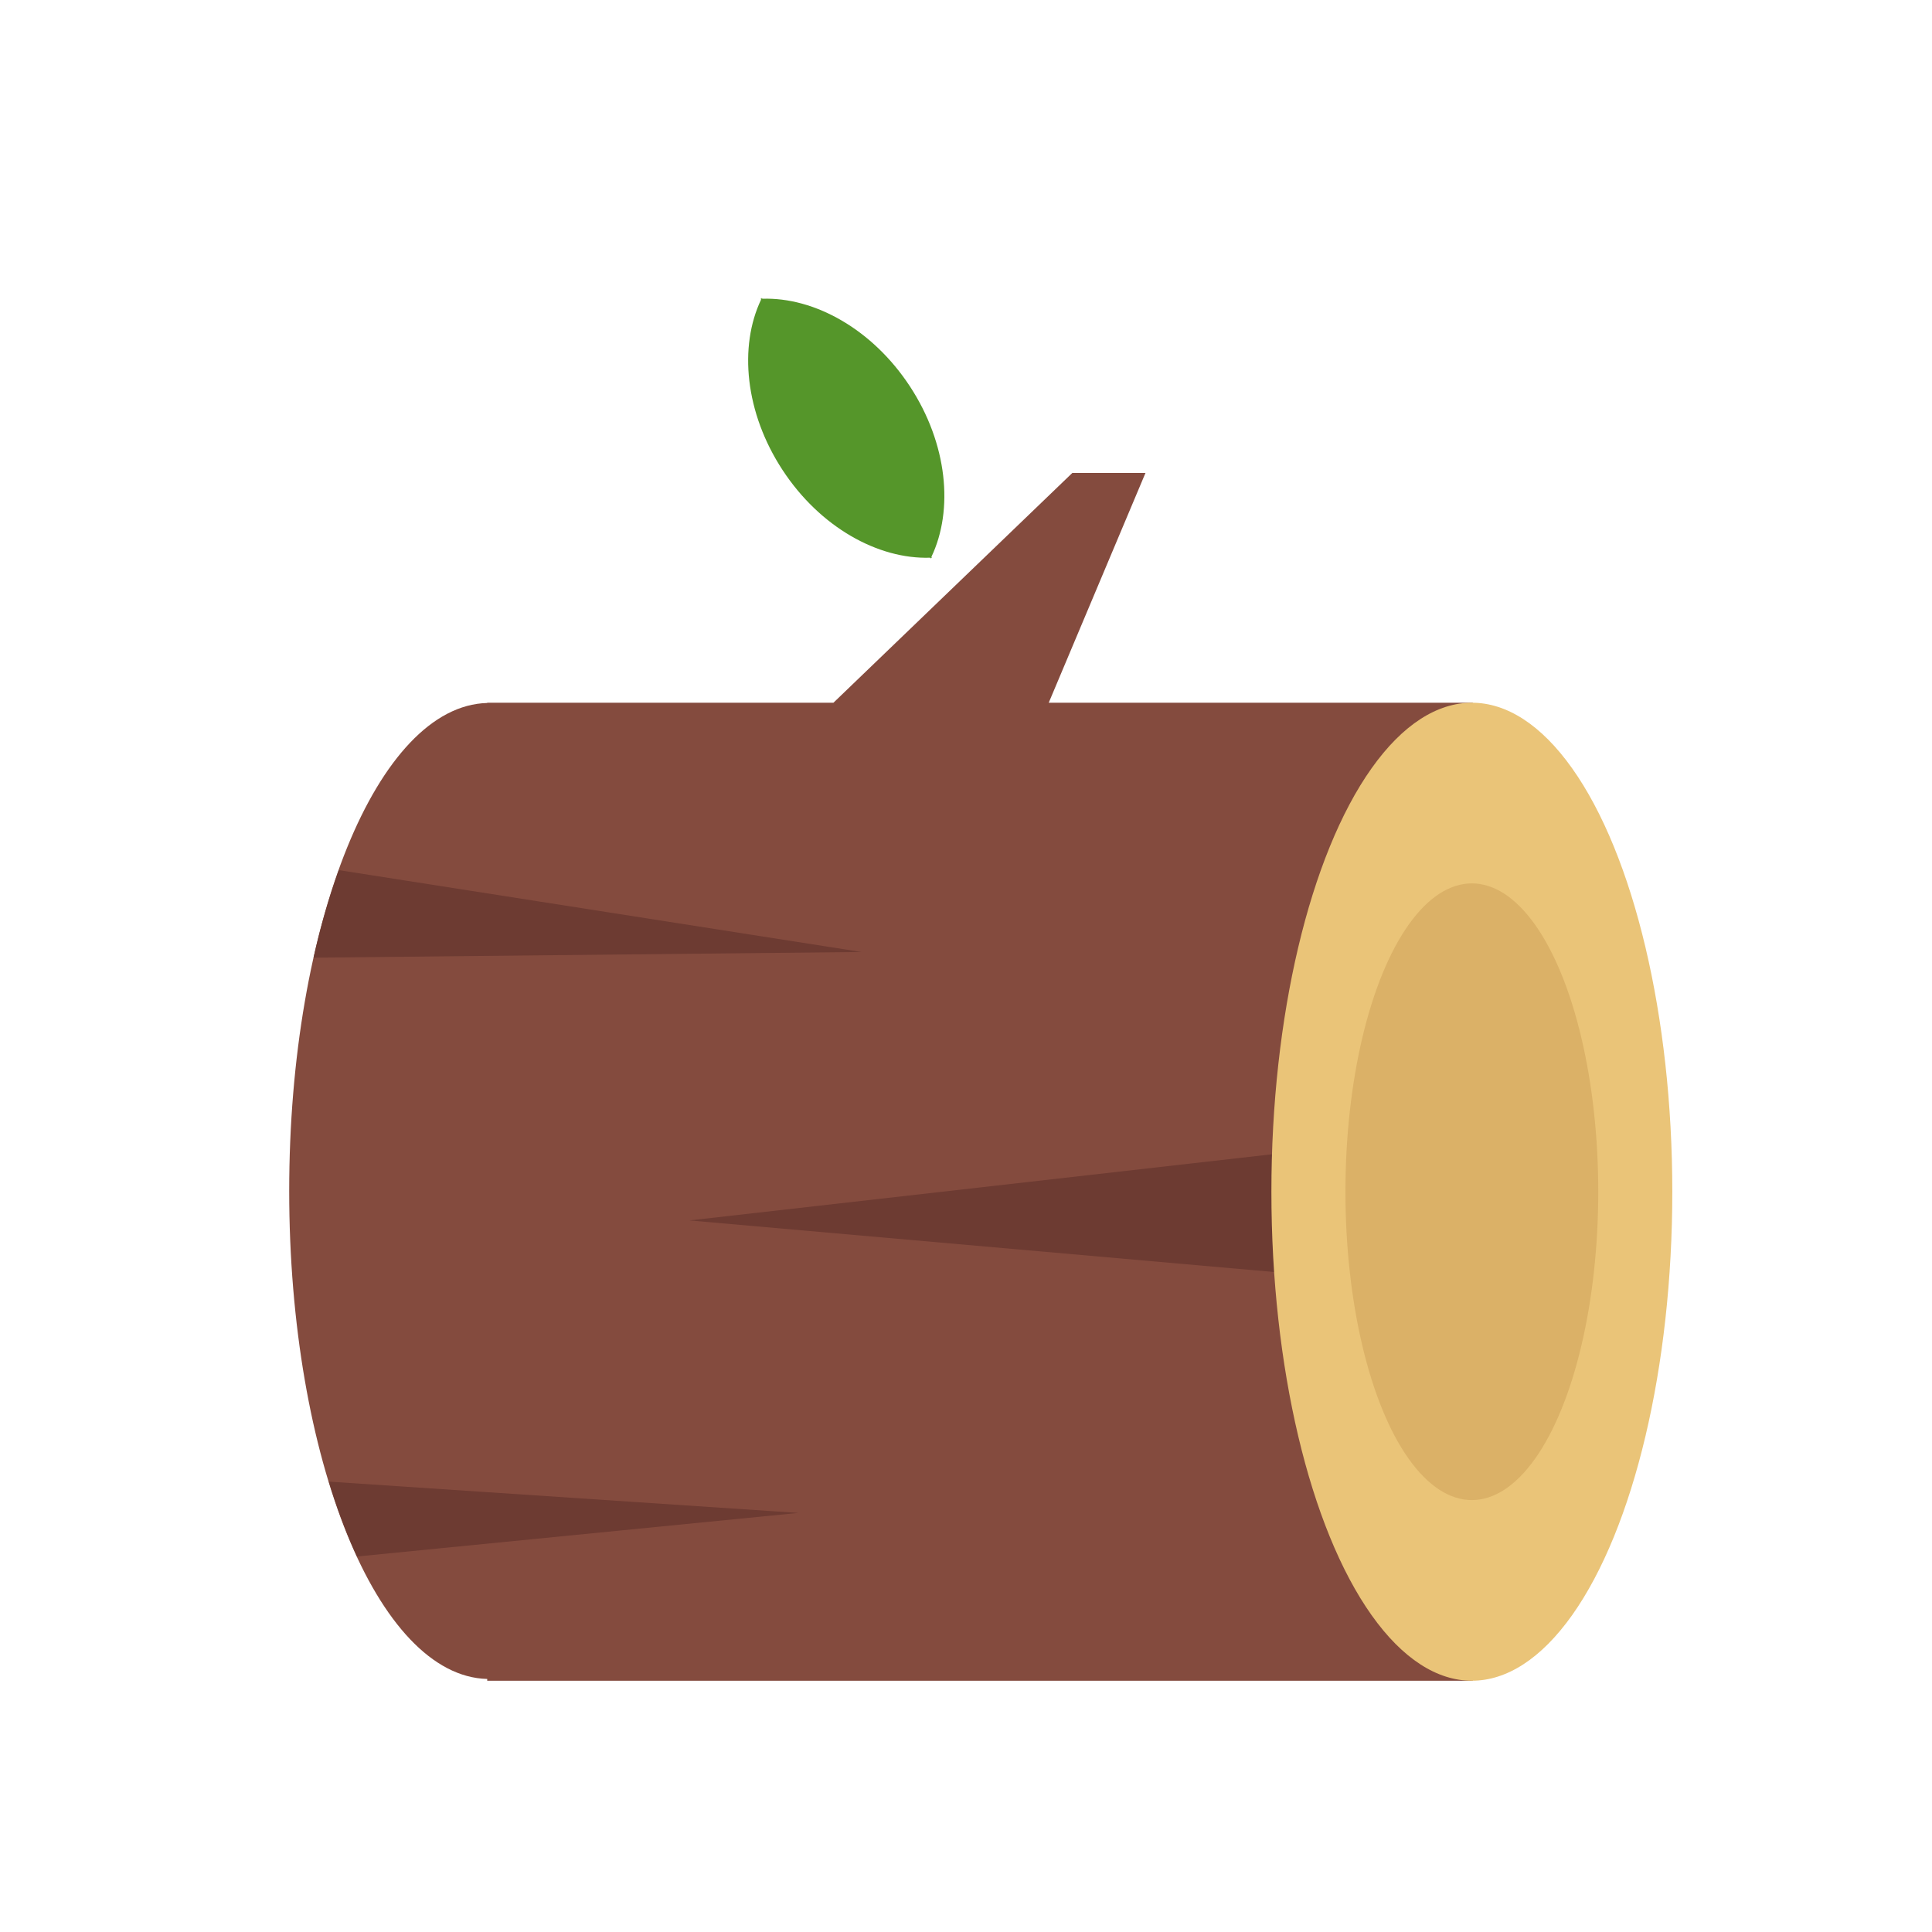 <?xml version="1.0" encoding="utf-8"?><!DOCTYPE svg PUBLIC "-//W3C//DTD SVG 1.1//EN" "http://www.w3.org/Graphics/SVG/1.1/DTD/svg11.dtd"><svg version="1.1" id="Unlocked" xmlns="http://www.w3.org/2000/svg" xmlns:xlink="http://www.w3.org/1999/xlink" x="0px" y="0px" width="110px" height="110px" viewBox="0 0 110 110" enable-background="new 0 0 110 110" xml:space="preserve"><path fill="#844B3E" d="M59.711,40.01l5.508-13.082h-4.166l-13.6,13.082H27.74v0.015c-6.237,0.16-11.274,12.531-11.274,27.784	s5.037,27.623,11.274,27.784v0.101h56.114V40.01H59.711z"/><polygon fill="#6D3B32" points="39.257,69.486 73.446,72.503 72.729,65.685"/><ellipse fill="#EAC478" cx="83.801" cy="67.852" rx="11.413" ry="27.842"/><ellipse fill="#DBB167" cx="83.801" cy="67.852" rx="7.197" ry="17.556"/><path fill="#55962A" d="M52.96,31.753l0.032,0.05c0,0,0.012-0.033,0.019-0.048c0.017-0.001,0.035,0.002,0.051,0.002l-0.032-0.05	c1.275-2.678,0.916-6.443-1.219-9.703s-5.442-5.093-8.407-4.995l-0.032-0.05c-0.007,0.015-0.012,0.033-0.019,0.048	c-0.017,0.001-0.035-0.002-0.051-0.002l0.032,0.05c-1.275,2.678-0.916,6.443,1.219,9.703C46.688,30.018,49.996,31.851,52.96,31.753z"/><path fill="#6D3B32" d="M17.852,54.526l31.192-0.325l-29.755-4.66C18.741,51.069,18.254,52.73,17.852,54.526z"/><path fill="#6D3B32" d="M20.327,88.621l25.128-2.482l-26.734-1.782C19.196,85.912,19.732,87.341,20.327,88.621z"/></svg>